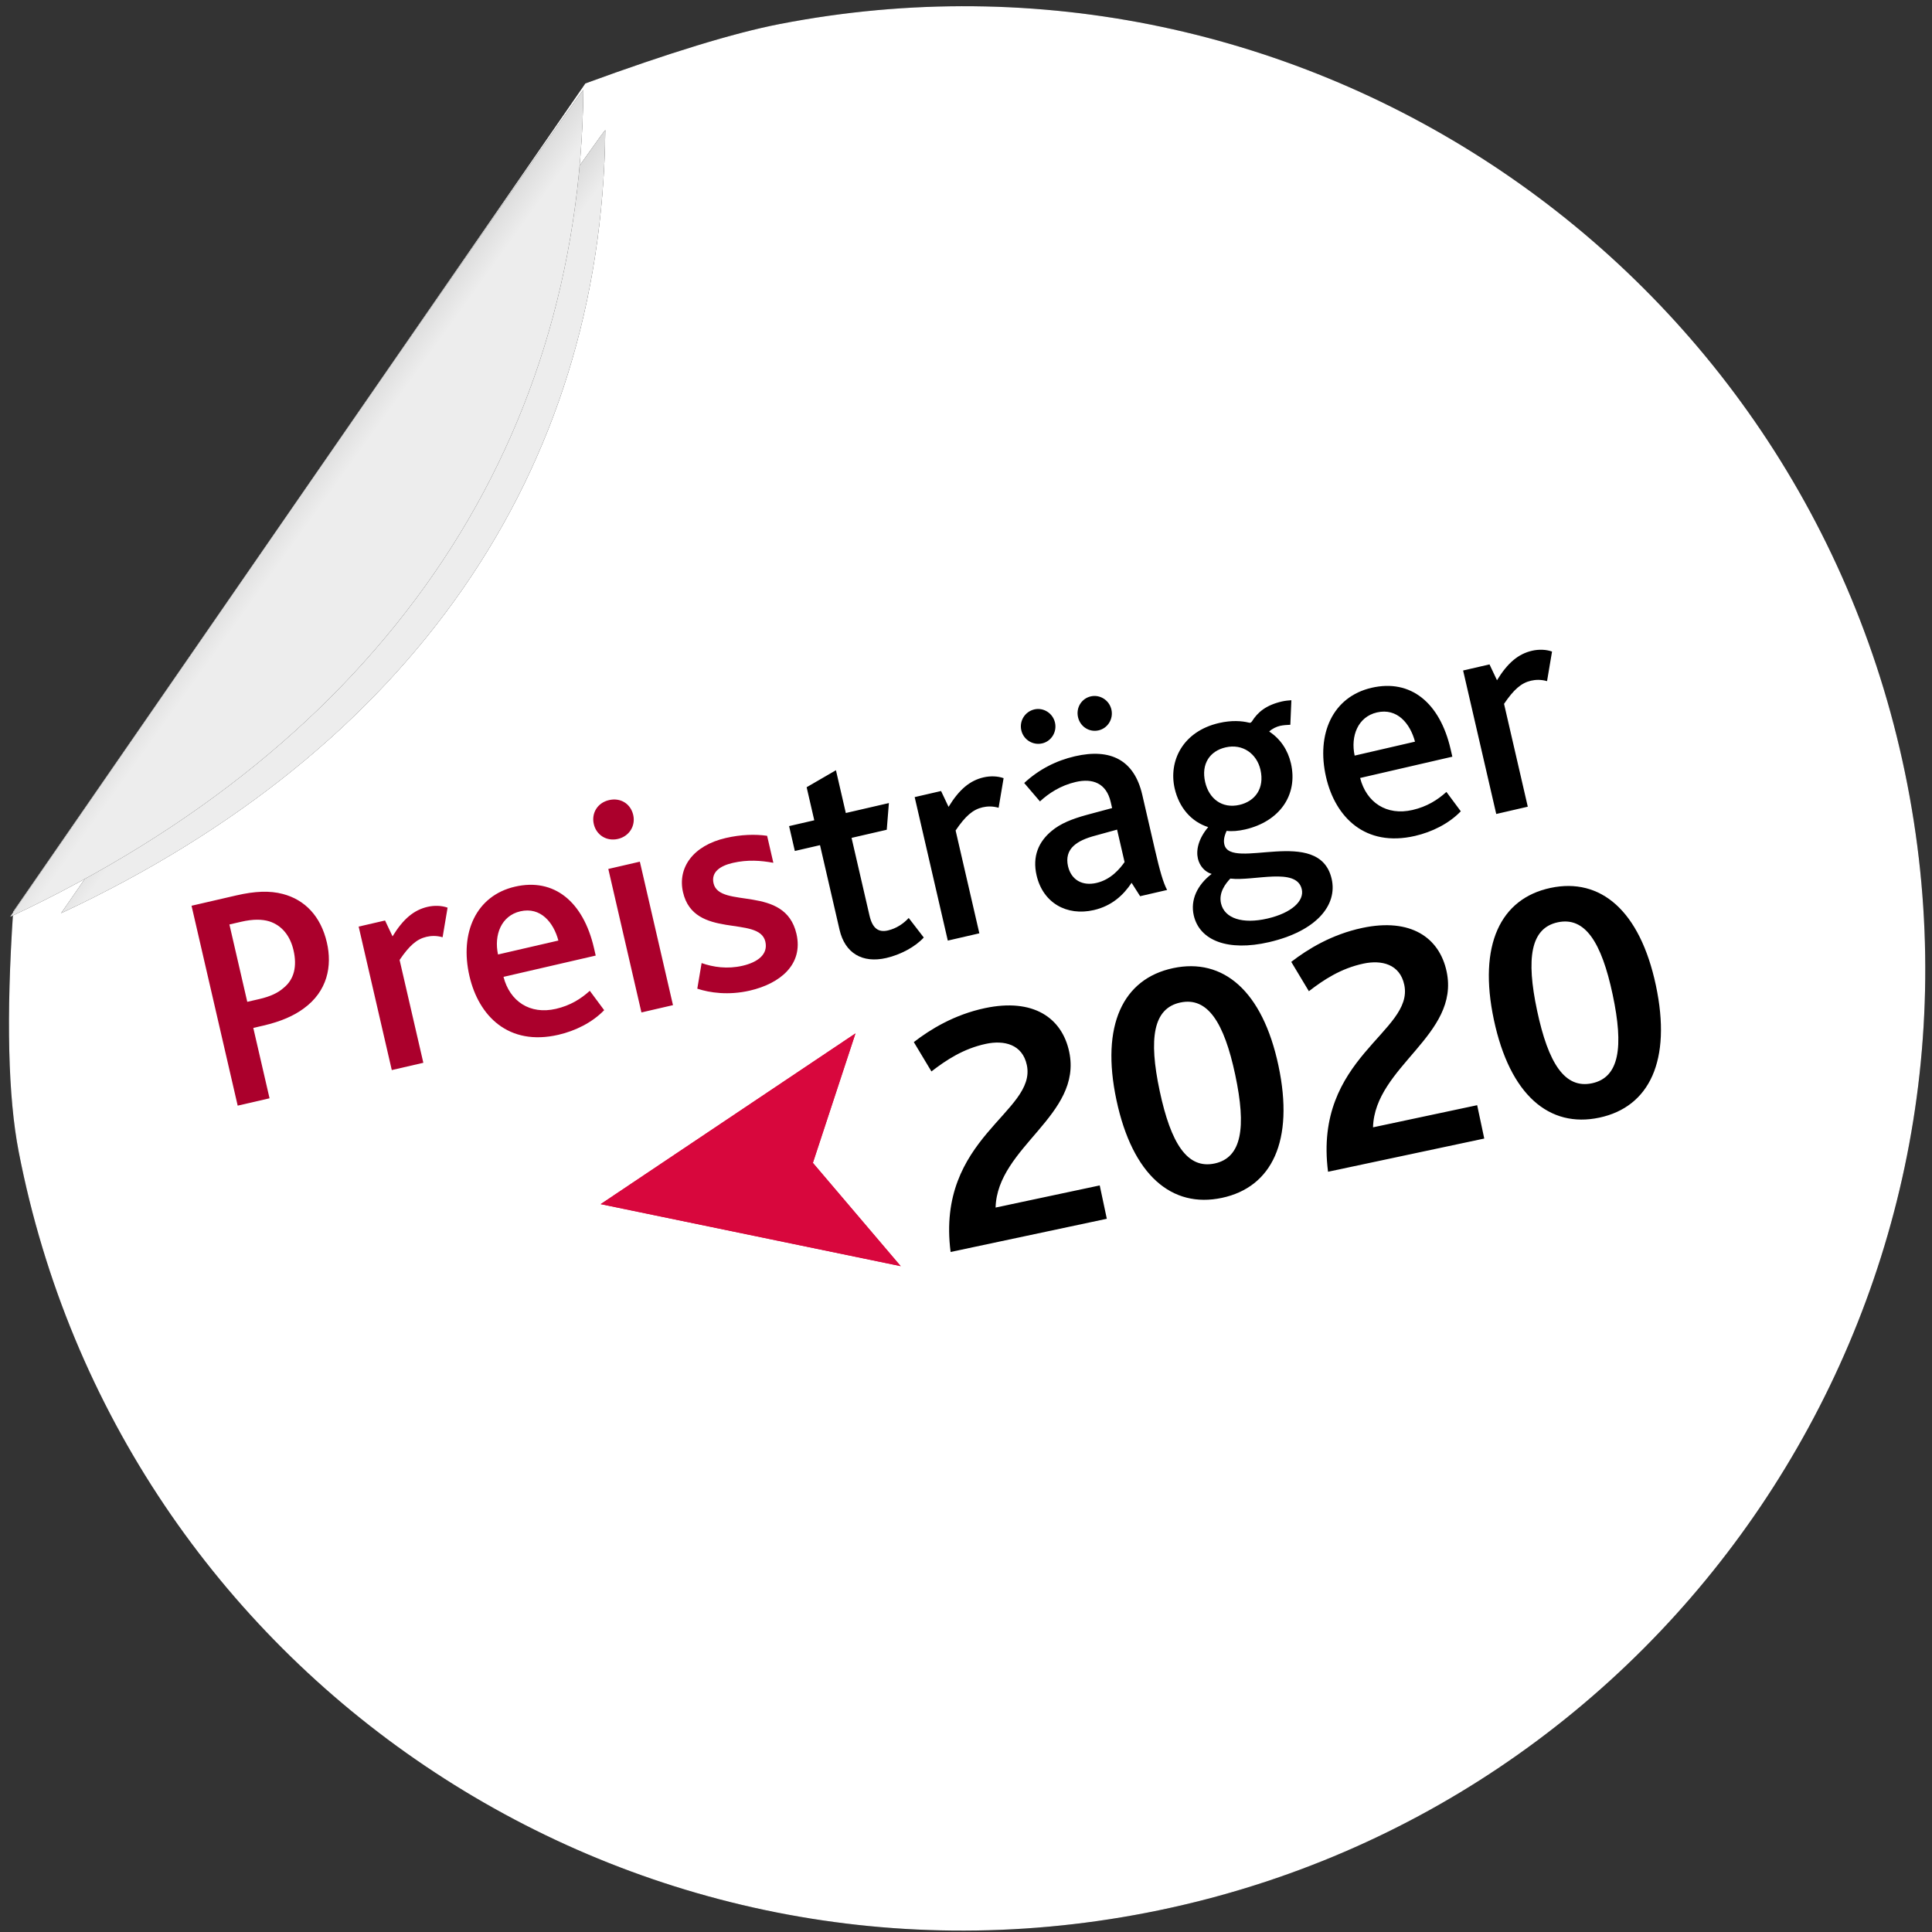 <?xml version="1.0" encoding="UTF-8"?>
<svg width="211px" height="211px" viewBox="0 0 211 211" version="1.1" xmlns="http://www.w3.org/2000/svg" xmlns:xlink="http://www.w3.org/1999/xlink">
    <rect x="0" y="0" width="211" height="211" fill="#333333" stroke="none"/>
    <!-- Generator: Sketch 63.1 (92452) - https://sketch.com -->
    <title>badge_winners</title>
    <desc>Created with Sketch.</desc>
    <defs>
        <linearGradient x1="54.455%" y1="50%" x2="32.77%" y2="28.546%" id="linearGradient-1">
            <stop stop-color="#FFFFFF" stop-opacity="0.5" offset="0%"></stop>
            <stop stop-color="#000000" stop-opacity="0.5" offset="100%"></stop>
        </linearGradient>
        <linearGradient x1="54.455%" y1="50%" x2="32.77%" y2="27.37%" id="linearGradient-2">
            <stop stop-color="#FFFFFF" stop-opacity="0.5" offset="0%"></stop>
            <stop stop-color="#000000" stop-opacity="0.5" offset="100%"></stop>
        </linearGradient>
        <linearGradient x1="54.455%" y1="50%" x2="32.77%" y2="28.488%" id="linearGradient-3">
            <stop stop-color="#FFFFFF" stop-opacity="0.5" offset="0%"></stop>
            <stop stop-color="#000000" stop-opacity="0.5" offset="100%"></stop>
        </linearGradient>
        <linearGradient x1="54.455%" y1="50%" x2="32.77%" y2="27.37%" id="linearGradient-4">
            <stop stop-color="#FFFFFF" stop-opacity="0.5" offset="0%"></stop>
            <stop stop-color="#000000" stop-opacity="0.5" offset="100%"></stop>
        </linearGradient>
    </defs>
    <g id="image-upload" stroke="none" stroke-width="1" fill="none" fill-rule="evenodd">
        <g id="badge_winners" transform="translate(-18, -18)" fill-rule="nonzero">
            <g id="Group" transform="translate(123.692, 124.107) rotate(-11) translate(-123.692, -124.107) translate(18.192, 18.607)">
                <g id="Group-7" transform="translate(0, 0)">
                    <g id="Oval-4">
                        <g id="path-1-link" fill="#000000">
                            <path d="M105.065,210.13 C163.091,210.13 210.13,163.091 210.13,105.065 C210.13,47.039 163.091,0 105.065,0 C100.022,0 92.671,0.773 83.011,2.319 L4.405,79.189 C1.468,90.286 0,98.912 0,105.065 C0,163.091 47.039,210.13 105.065,210.13 Z" id="path-1"></path>
                        </g>
                        <g id="path-1-link" fill="#FFFFFF">
                            <path d="M105.065,210.13 C163.091,210.13 210.13,163.091 210.13,105.065 C210.13,47.039 163.091,0 105.065,0 C100.022,0 92.671,0.773 83.011,2.319 L4.405,79.189 C1.468,90.286 0,98.912 0,105.065 C0,163.091 47.039,210.13 105.065,210.13 Z" id="path-1"></path>
                        </g>
                    </g>
                    <g id="Oval-4-Copy" transform="translate(9, 7)">
                        <g id="path-4-link" fill="#000000">
                            <path d="M0.529,73.343 C41.588,63.055 67.687,37.174 75.173,0.748 C75.283,0.213 0.529,73.343 0.529,73.343 Z" id="path-4"></path>
                        </g>
                        <g id="path-4-link" fill="#DBDBDB">
                            <path d="M0.529,73.343 C41.588,63.055 67.687,37.174 75.173,0.748 C75.283,0.213 0.529,73.343 0.529,73.343 Z" id="path-4"></path>
                        </g>
                        <g id="path-4-link" fill="url(#linearGradient-2)">
                            <path d="M0.529,73.343 C41.588,63.055 67.687,37.174 75.173,0.748 C75.283,0.213 0.529,73.343 0.529,73.343 Z" id="path-4"></path>
                        </g>
                    </g>
                    <g id="Oval-4-Copy-2" transform="translate(3, 2)">
                        <g id="path-6-link" fill="#000000">
                            <path d="M0.984,77.67 C44.259,66.803 71.768,39.466 79.658,0.991 C79.774,0.425 0.984,77.67 0.984,77.67 Z" id="path-6"></path>
                        </g>
                        <g id="path-6-link" fill="#DBDBDB">
                            <path d="M0.984,77.67 C44.259,66.803 71.768,39.466 79.658,0.991 C79.774,0.425 0.984,77.67 0.984,77.67 Z" id="path-6"></path>
                        </g>
                        <g id="path-6-link" fill="url(#linearGradient-4)">
                            <path d="M0.984,77.67 C44.259,66.803 71.768,39.466 79.658,0.991 C79.774,0.425 0.984,77.67 0.984,77.67 Z" id="path-6"></path>
                        </g>
                    </g>
                </g>
                <path d="M115.036,134.497 L115.036,130.773 L103.408,130.773 C104.966,124.313 114.808,122.907 114.808,115.801 C114.808,112.001 112.186,109.227 106.79,109.227 C103.37,109.227 100.482,110.253 98.43,111.241 L99.646,114.775 C101.47,113.901 103.56,113.065 106.106,113.065 C108.12,113.065 109.982,113.939 109.982,116.257 C109.982,121.539 98.62,121.919 97.594,134.497 L115.036,134.497 Z M127.804,134.877 C133.39,134.877 136.848,130.431 136.848,122.033 C136.848,113.673 133.39,109.227 127.804,109.227 C122.218,109.227 118.76,113.673 118.76,122.033 C118.76,130.431 122.218,134.877 127.804,134.877 Z M127.804,131.039 C124.764,131.039 123.586,127.923 123.586,122.033 C123.586,116.181 124.764,113.065 127.804,113.065 C130.844,113.065 132.022,116.181 132.022,122.033 C132.022,127.923 130.844,131.039 127.804,131.039 Z M157.178,134.497 L157.178,130.773 L145.55,130.773 C147.108,124.313 156.95,122.907 156.95,115.801 C156.95,112.001 154.328,109.227 148.932,109.227 C145.512,109.227 142.624,110.253 140.572,111.241 L141.788,114.775 C143.612,113.901 145.702,113.065 148.248,113.065 C150.262,113.065 152.124,113.939 152.124,116.257 C152.124,121.539 140.762,121.919 139.736,134.497 L157.178,134.497 Z M169.946,134.877 C175.532,134.877 178.99,130.431 178.99,122.033 C178.99,113.673 175.532,109.227 169.946,109.227 C164.36,109.227 160.902,113.673 160.902,122.033 C160.902,130.431 164.36,134.877 169.946,134.877 Z M169.946,131.039 C166.906,131.039 165.728,127.923 165.728,122.033 C165.728,116.181 166.906,113.065 169.946,113.065 C172.986,113.065 174.164,116.181 174.164,122.033 C174.164,127.923 172.986,131.039 169.946,131.039 Z" id="2020" fill="#000000" transform="translate(138.292, 122.052) rotate(-1) translate(-138.292, -122.052) "></path>
                <path d="M96.767,101.109 C98.365,101.109 100.133,100.632 101.255,99.85 L100.133,97.402 C99.487,97.844 98.603,98.218 97.617,98.218 C96.563,98.218 96.019,97.64 96.019,96.178 L96.019,87.474 L99.963,87.474 L100.847,84.686 L96.019,84.686 L96.019,79.892 L92.483,80.98 L92.483,84.686 L89.661,84.686 L89.661,87.474 L92.483,87.474 L92.483,96.96 C92.483,99.578 94.081,101.109 96.767,101.109 Z M103.737,100.769 L107.273,100.769 L107.273,89.242 C108.667,87.95 109.619,87.44 110.707,87.44 C111.217,87.44 111.795,87.542 112.407,87.882 L113.665,84.856 C113.087,84.482 112.305,84.278 111.557,84.278 C110.027,84.278 108.667,84.958 107.103,86.556 L106.695,84.686 L103.737,84.686 L103.737,100.769 Z M125.293,100.769 L124.715,99.136 C123.525,100.258 122.029,101.109 120.023,101.109 C116.997,101.109 114.787,99.102 114.787,96.008 C114.787,93.866 115.841,92.472 117.473,91.656 C118.595,91.078 119.955,90.874 121.587,90.806 L124.477,90.704 L124.477,90.024 C124.477,87.916 123.151,87.032 121.247,87.032 C119.547,87.032 118.085,87.576 116.963,88.222 L115.739,85.876 C117.643,84.788 119.683,84.278 121.791,84.278 C125.769,84.278 128.013,86.114 128.013,90.024 L128.013,96.212 C128.013,98.524 128.081,99.918 128.319,100.769 L125.293,100.769 Z M124.477,93.118 L122.063,93.22 C120.907,93.254 120.091,93.424 119.479,93.764 C118.731,94.172 118.357,94.886 118.357,95.804 C118.357,97.334 119.377,98.286 120.975,98.286 C122.607,98.286 123.831,97.334 124.477,96.756 L124.477,93.118 Z M118.629,82.102 C119.649,82.102 120.499,81.252 120.499,80.198 C120.499,79.144 119.649,78.294 118.629,78.294 C117.575,78.294 116.725,79.144 116.725,80.198 C116.725,81.252 117.575,82.102 118.629,82.102 Z M124.953,82.102 C125.973,82.102 126.823,81.252 126.823,80.198 C126.823,79.144 125.973,78.294 124.953,78.294 C123.899,78.294 123.083,79.144 123.083,80.198 C123.083,81.252 123.899,82.102 124.953,82.102 Z M137.873,108.826 C133.283,108.826 130.529,106.957 130.529,104.135 C130.529,102.4 131.651,100.972 133.453,100.156 C132.773,99.782 132.365,99 132.365,98.184 C132.365,97.266 132.875,96.11 134.235,95.09 C132.569,94.104 131.617,92.302 131.617,90.16 C131.617,87.1 133.861,84.278 137.941,84.278 C139.369,84.278 140.423,84.618 141.103,84.958 C141.273,85.06 141.341,85.026 141.477,84.924 C142.327,84.074 143.381,83.53 145.183,83.53 C145.557,83.53 145.999,83.598 146.203,83.632 L145.489,86.216 C145.115,86.148 144.707,86.08 144.367,86.08 C143.993,86.08 143.449,86.182 143.075,86.42 C144.095,87.474 144.605,88.868 144.605,90.33 C144.605,93.9 141.953,96.246 138.111,96.246 C137.363,96.246 136.649,96.144 136.105,95.94 C135.663,96.518 135.527,96.926 135.527,97.334 C135.527,100.326 146.101,97.606 146.101,103.624 C146.101,106.582 143.177,108.826 137.873,108.826 Z M138.281,106.276 C141.035,106.276 142.667,105.29 142.667,103.999 C142.667,101.483 137.771,101.993 135.323,101.109 C134.711,101.516 133.725,102.299 133.725,103.522 C133.725,105.222 135.527,106.276 138.281,106.276 Z M138.111,93.492 C139.845,93.492 141.205,92.37 141.205,90.262 C141.205,88.494 139.981,87.032 138.043,87.032 C136.275,87.032 135.017,88.188 135.017,90.228 C135.017,92.064 136.139,93.492 138.111,93.492 Z M156.029,101.109 C150.419,101.109 148.005,97.13 148.005,92.676 C148.005,87.814 150.691,84.278 155.043,84.278 C159.429,84.278 161.945,87.542 161.945,92.744 L161.945,93.594 L151.609,93.594 C151.677,96.348 153.479,98.286 156.403,98.286 C158.001,98.286 159.293,97.844 160.449,97.198 L161.503,99.612 C159.939,100.632 157.933,101.109 156.029,101.109 Z M151.575,91.078 L158.341,91.078 C158.273,89.038 157.287,87.032 155.009,87.032 C152.867,87.032 151.609,88.902 151.575,91.078 Z M165.209,100.769 L168.745,100.769 L168.745,89.242 C170.139,87.95 171.091,87.44 172.179,87.44 C172.689,87.44 173.267,87.542 173.879,87.882 L175.137,84.856 C174.559,84.482 173.777,84.278 173.029,84.278 C171.499,84.278 170.139,84.958 168.575,86.556 L168.167,84.686 L165.209,84.686 L165.209,100.769 Z" id="träger" fill="#000000" transform="translate(132.399, 93.561) rotate(-2) translate(-132.399, -93.561) "></path>
                <path d="M24.016,103.557 L24.016,81.151 L29.014,81.151 C31.156,81.151 32.72,81.457 34.012,82.137 C36.222,83.293 37.514,85.435 37.514,88.393 C37.514,91.011 36.392,93.595 33.4,94.853 C32.21,95.363 30.714,95.669 28.708,95.669 L27.586,95.669 L27.586,103.557 L24.016,103.557 Z M27.586,92.745 L28.946,92.745 C30.17,92.745 31.088,92.541 31.768,92.167 C33.128,91.521 33.774,90.195 33.774,88.393 C33.774,86.795 33.162,85.469 31.904,84.721 C31.19,84.313 30.238,84.075 28.912,84.075 L27.586,84.075 L27.586,92.745 Z M41.288,103.557 L44.824,103.557 L44.824,92.031 C46.218,90.739 47.17,90.229 48.258,90.229 C48.768,90.229 49.346,90.331 49.958,90.671 L51.216,87.645 C50.638,87.271 49.856,87.067 49.108,87.067 C47.578,87.067 46.218,87.747 44.654,89.345 L44.246,87.475 L41.288,87.475 L41.288,103.557 Z M59.886,103.897 C54.276,103.897 51.862,99.919 51.862,95.465 C51.862,90.603 54.548,87.067 58.9,87.067 C63.286,87.067 65.802,90.331 65.802,95.533 L65.802,96.383 L55.466,96.383 C55.534,99.137 57.336,101.075 60.26,101.075 C61.858,101.075 63.15,100.633 64.306,99.987 L65.36,102.401 C63.796,103.421 61.79,103.897 59.886,103.897 Z M55.432,93.867 L62.198,93.867 C62.13,91.827 61.144,89.821 58.866,89.821 C56.724,89.821 55.466,91.691 55.432,93.867 Z M69.27,103.557 L72.806,103.557 L72.806,87.475 L69.27,87.475 L69.27,103.557 Z M71.038,84.517 C72.296,84.517 73.248,83.565 73.248,82.341 C73.248,81.083 72.33,80.165 71.038,80.165 C69.746,80.165 68.828,81.117 68.828,82.341 C68.828,83.565 69.746,84.517 71.038,84.517 Z M75.798,102.401 C77.022,103.149 78.96,103.897 81.34,103.897 C84.74,103.897 87.698,102.435 87.698,99.001 C87.698,93.425 80.116,94.513 80.116,91.589 C80.116,90.331 81.238,89.889 82.666,89.889 C84.332,89.889 85.726,90.331 86.984,90.875 L86.984,87.849 C85.76,87.373 84.23,87.067 82.53,87.067 C78.824,87.067 76.648,89.073 76.648,91.793 C76.648,97.131 84.196,96.077 84.196,99.069 C84.196,100.497 82.87,101.075 81.17,101.075 C79.47,101.075 78.008,100.497 76.886,99.783 L75.798,102.401 Z" id="Preis" fill="#AB002C" transform="translate(55.857, 92.031) rotate(-2) translate(-55.857, -92.031) "></path>
                <g id="Path-2" transform="translate(61, 109)" fill="#D8073D">
                    <g id="path-8-link">
                        <polygon id="path-8" points="0.3 13.784 31.173 26.684 23.909 13.784 31.173 0.791"></polygon>
                    </g>
                    <g id="path-8-link">
                        <polygon id="path-8" points="0.3 13.784 31.173 26.684 23.909 13.784 31.173 0.791"></polygon>
                    </g>
                </g>
            </g>
        </g>
    </g>
</svg>